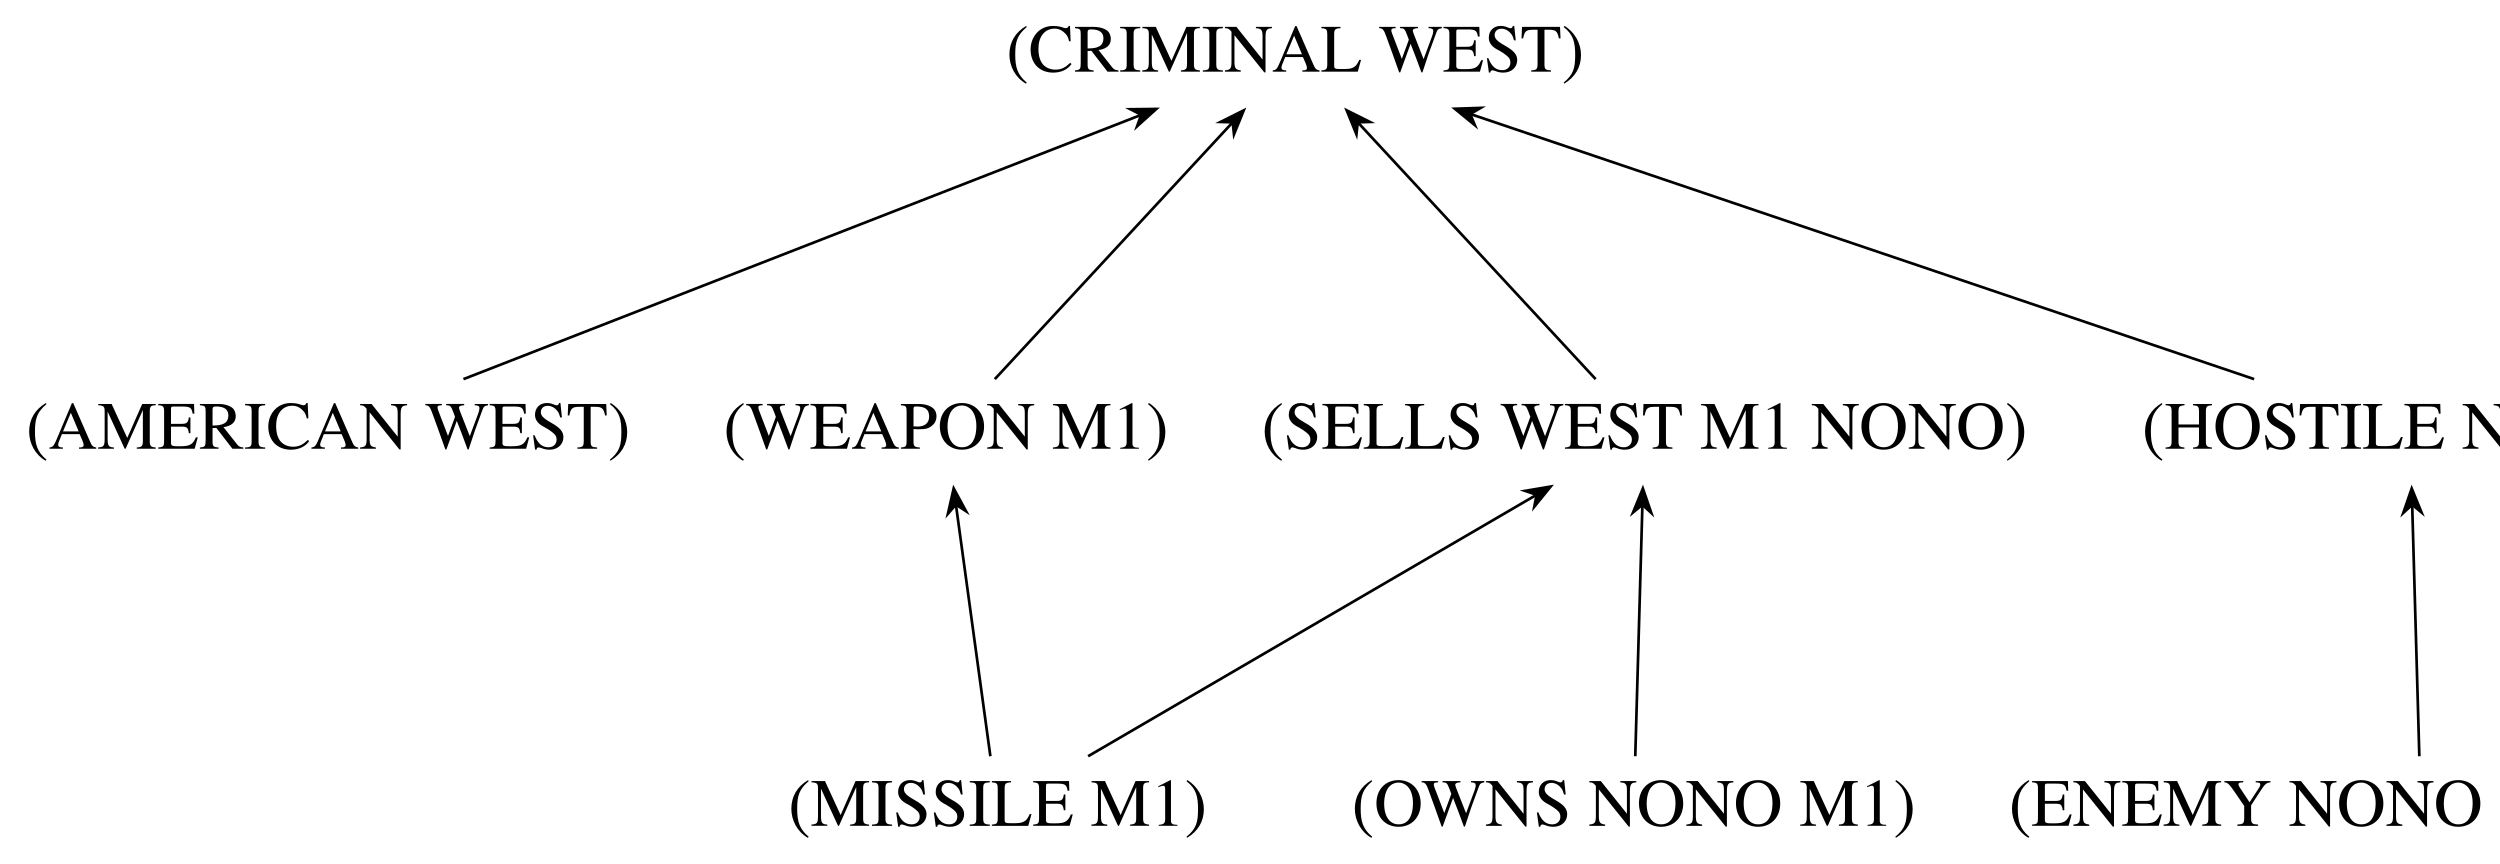 <?xml version='1.0' encoding='UTF-8'?>
<!-- This file was generated by dvisvgm 3.2.2 -->
<svg version='1.1' xmlns='http://www.w3.org/2000/svg' xmlns:xlink='http://www.w3.org/1999/xlink' width='368.204pt' height='127.214pt' viewBox='-.5 -126.714 368.204 127.214'>
<defs>
<path id='g1-9' d='m3.029 1.604c-1.395-1.166-1.694-2.291-1.694-4.144c0-1.923 .309-2.849 1.694-4.035l-.09-.159c-1.594 .946-2.461 2.381-2.461 4.224c0 1.694 .857 3.377 2.431 4.274l.12-.159z'/>
<path id='g1-10' d='m.289-6.575c1.445 1.136 1.694 2.281 1.694 4.144c0 1.933-.279 2.869-1.694 4.035l.09 .159c1.584-.966 2.461-2.381 2.461-4.224c0-1.694-.907-3.357-2.431-4.274l-.12 .159z'/>
<path id='g1-18' d='m3.925 0v-.149c-.747 0-.946-.179-.946-.608v-5.948l-.09-.03l-1.783 .907v.139l.269-.1c.179-.07 .349-.12 .448-.12c.209 0 .299 .149 .299 .488v4.473c0 .548-.209 .757-.946 .797v.149h2.75z'/>
<path id='g1-34' d='m4.453-2.56h-2.301l1.146-2.74l1.156 2.74zm2.59 2.56v-.189c-.518-.06-.658-.269-.936-.917l-2.451-5.609h-.199l-2.052 4.862c-.588 1.395-.677 1.604-1.255 1.664v.189h1.983v-.189c-.478 0-.697-.1-.697-.408c0-.12 .04-.289 .09-.418l.458-1.136h2.61l.408 .936c.12 .279 .189 .548 .189 .697c0 .09-.06 .199-.139 .239c-.12 .07-.189 .09-.548 .09v.189h2.54z'/>
<path id='g1-36' d='m6.117-1.305c-.747 .707-1.295 1.006-2.192 1.006c-.687 0-1.335-.249-1.773-.717c-.468-.508-.717-1.285-.717-2.381c0-1.724 .887-2.939 2.391-2.939c.648 0 1.166 .289 1.604 .757c.249 .269 .399 .558 .518 1.106h.229l-.09-2.262h-.199c-.06 .209-.229 .329-.418 .329c-.169 0-.478-.12-.687-.179c-.399-.11-.797-.149-1.186-.149c-.927 0-1.783 .329-2.421 1.036c-.568 .638-.897 1.465-.897 2.461c0 .986 .349 1.893 .956 2.491c.578 .568 1.445 .887 2.351 .887c1.176 0 2.142-.438 2.72-1.265l-.189-.179z'/>
<path id='g1-38' d='m5.948-1.684h-.279c-.448 1.056-.877 1.315-2.301 1.315h-.359c-.737 0-1.006-.05-1.006-.468v-2.421h1.504c.857 0 1.006 .13 1.126 .966h.229v-2.331h-.229c-.12 .787-.269 .956-1.126 .956h-1.504v-2.192c0-.319 .07-.359 .349-.359h1.305c1.156 0 1.385 .149 1.534 1.046h.249l-.04-1.425h-5.28v.189c.747 .04 .867 .189 .867 .927v4.344c0 .767-.1 .897-.867 .946v.189h5.37l.458-1.684z'/>
<path id='g1-41' d='m7.004 0v-.189c-.747-.06-.887-.209-.887-.917v-4.354c0-.767 .149-.887 .887-.946v-.189h-2.79v.189c.757 .06 .887 .159 .887 .946v1.883h-3.019v-1.883c0-.777 .159-.887 .887-.946v-.189h-2.79v.189c.767 .06 .887 .169 .887 .946v4.244c0 .857-.11 .976-.887 1.026v.189h2.78l-.01-.189c-.737-.04-.867-.209-.867-.936v-2.012h3.019v1.903c0 .837-.1 .996-.877 1.046v.189h2.78z'/>
<path id='g1-42' d='m3.138 0v-.189c-.817-.03-.976-.179-.976-.927v-4.374c0-.757 .139-.877 .976-.917v-.189h-2.959v.189c.847 .05 .966 .13 .966 .917v4.374c0 .777-.13 .897-.966 .927v.189h2.959z'/>
<path id='g1-45' d='m5.958-1.733h-.259c-.159 .349-.289 .568-.418 .737c-.339 .428-.877 .608-1.684 .608h-.697c-.727 0-.897-.07-.897-.448v-4.623c0-.767 .12-.897 .936-.946v-.189h-2.819v.189c.777 .06 .867 .199 .867 .966v4.294c0 .757-.13 .917-.867 .956v.189h5.36l.478-1.733z'/>
<path id='g1-46' d='m8.608 0v-.189c-.727-.05-.877-.219-.877-.927v-4.364c0-.747 .149-.917 .867-.927v-.189h-1.983l-2.202 5.001l-2.301-5.001h-1.973v.189c.817 .05 .946 .179 .946 .936v3.965c0 1.116-.139 1.255-.966 1.315v.189h2.331v-.189c-.767-.04-.927-.219-.927-1.315v-3.965l2.511 5.469h.139l2.54-5.699v4.473c0 .827-.11 .986-.897 1.036v.189h2.79z'/>
<path id='g1-47' d='m7.044-6.595h-2.361v.189c.438 .05 .618 .07 .787 .259c.149 .169 .189 .468 .189 .976v3.387l-3.846-4.812h-1.694v.189c.488 0 .638 .12 .966 .528v4.384c0 1.066-.149 1.215-.966 1.305v.189h2.331v-.189c-.767-.11-.927-.279-.927-1.305v-3.866l4.394 5.469h.179v-5.161c0-.787 .1-1.006 .289-1.176c.13-.11 .279-.139 .658-.179v-.189z'/>
<path id='g1-48' d='m5.719-3.357c0 1.196-.279 2.132-.827 2.66c-.349 .329-.787 .478-1.285 .478c-.458 0-.897-.139-1.235-.448c-.608-.558-.897-1.455-.897-2.64c0-.946 .259-1.913 .687-2.401c.389-.448 .887-.667 1.425-.667c.468 0 .867 .169 1.225 .468c.568 .478 .907 1.415 .907 2.55zm1.136 .06c0-1.973-1.305-3.437-3.258-3.437c-1.943 0-3.258 1.385-3.258 3.407c0 2.072 1.325 3.467 3.258 3.467c1.913 0 3.258-1.385 3.258-3.437z'/>
<path id='g1-49' d='m2.012-5.868c0-.269 .06-.359 .349-.359c1.355 0 1.953 .399 1.953 1.494c0 .897-.598 1.465-1.694 1.465c-.199 0-.379-.01-.608-.03v-2.57zm-1.853-.727v.189c.737 .06 .837 .179 .837 .917v4.274c0 .857-.06 .966-.837 1.026v.189h2.79v-.189c-.807-.04-.936-.169-.936-.927v-1.783c.269 .02 .428 .03 .687 .03c1.066 0 1.554-.09 2.132-.608c.369-.329 .568-.777 .568-1.305c0-.498-.169-.907-.498-1.186c-.448-.379-1.166-.628-2.162-.628h-2.58z'/>
<path id='g1-51' d='m2.032-5.808c0-.349 .169-.418 .508-.418c1.235 0 1.823 .438 1.823 1.335c0 .498-.209 .936-.568 1.136c-.458 .249-.807 .319-1.763 .339v-2.391zm4.543 5.808v-.189c-.438-.04-.648-.1-.936-.468l-1.993-2.521c1.245-.189 1.803-.767 1.803-1.634c0-.438-.159-.927-.488-1.196c-.428-.349-1.136-.588-2.082-.588h-2.71v.189c.767 .06 .847 .179 .847 .917v4.254c0 .877-.1 .986-.847 1.046v.189h2.75v-.189c-.767-.05-.887-.169-.887-.927v-1.933l.558-.02l2.371 3.068h1.614z'/>
<path id='g1-52' d='m4.672-4.613l-.219-2.122h-.209c-.04 .219-.149 .339-.319 .339c-.1 0-.259-.04-.438-.12c-.379-.159-.638-.219-1.046-.219c-.986 0-1.733 .658-1.733 1.743c0 .618 .319 1.235 1.215 1.714c.638 .339 1.325 .777 1.674 1.156c.189 .209 .289 .438 .289 .787c0 .658-.488 1.116-1.186 1.116c-.946 0-1.594-.558-2.052-1.763h-.219l.289 2.112h.219c0-.209 .13-.329 .279-.329c.11 0 .279 .03 .468 .11c.369 .159 .757 .229 1.176 .229c1.156 0 2.032-.747 2.032-1.863c0-.757-.488-1.335-1.544-1.953c-1.046-.608-1.783-1.026-1.783-1.704c0-.548 .389-.946 1.006-.946c.598 0 1.096 .329 1.445 .777c.179 .239 .289 .498 .408 .936h.249z'/>
<path id='g1-53' d='m5.908-4.902l-.07-1.694h-5.599l-.07 1.694h.239c.199-1.096 .468-1.275 1.524-1.275h.598v4.951c0 .877-.11 .986-.936 1.036v.189h2.909v-.189c-.817-.04-.956-.159-.956-.917v-5.071h.588c1.056 0 1.315 .179 1.534 1.275h.239z'/>
<path id='g1-56' d='m9.285-6.595h-1.963v.189c.508 .01 .697 .139 .697 .408c0 .209-.06 .458-.169 .767l-1.255 3.377l-1.425-3.626c-.09-.239-.169-.468-.169-.578c0-.209 .269-.339 .767-.349v-.189h-2.64v.189c.568 .01 .687 .08 1.016 .956l.279 .747l-1.036 2.819l-1.435-3.746c-.07-.189-.11-.349-.11-.468c0-.209 .13-.299 .638-.309v-.189h-2.431v.189c.508 .01 .707 .249 1.036 1.196c.588 1.674 1.305 3.527 1.913 5.32h.149l1.534-4.214c.518 1.325 1.086 2.8 1.594 4.214h.149c.847-2.6 .946-2.889 2.032-5.818c.189-.518 .299-.598 .827-.697v-.189z'/>
<path id='g1-58' d='m7.004-6.595h-2.172v.189c.518 .01 .667 .09 .677 .309c0 .11-.04 .269-.139 .418l-1.445 2.212l-1.455-2.202c-.11-.159-.179-.339-.179-.468c0-.159 .149-.249 .468-.259l.239-.01v-.189h-2.78v.189c.478 .02 .697 .219 1.614 1.564l1.305 1.913v1.704c0 .887-.12 .976-1.006 1.036v.189h3.049v-.189c-.837-.04-1.026-.139-1.026-.917v-1.913l1.474-2.271c.558-.857 .787-1.066 1.375-1.116v-.189z'/>
</defs>
<g id='page5'>
<path d='m331.496-70.875l-115.363-39.02' stroke='currentColor' fill='none' stroke-width='.399' stroke-miterlimit='10'/>
<path d='m213.77-110.696l2.949 2.422l-.68-1.652l1.543-.898z'/>
<path d='m213.77-110.696l2.949 2.422l-.68-1.652l1.543-.898z' stroke='currentColor' fill='none' stroke-width='.398' stroke-miterlimit='10'/>
<path d='m234.508-70.875l-34.969-37.754' stroke='currentColor' fill='none' stroke-width='.399' stroke-miterlimit='10'/>
<path d='m197.843-110.461l1.437 3.535l.191-1.773l1.785-.055z'/>
<path d='m197.843-110.461l1.437 3.535l.191-1.773l1.785-.055z' stroke='currentColor' fill='none' stroke-width='.398' stroke-miterlimit='10'/>
<path d='m146.016-70.875l34.968-37.754' stroke='currentColor' fill='none' stroke-width='.399' stroke-miterlimit='10'/>
<path d='m182.68-110.461l-3.414 1.707l1.785 .055l.191 1.773z'/>
<path d='m182.68-110.461l-3.414 1.707l1.785 .055l.191 1.773z' stroke='currentColor' fill='none' stroke-width='.398' stroke-miterlimit='10'/>
<path d='m67.758-70.875l99.726-38.887' stroke='currentColor' fill='none' stroke-width='.399' stroke-miterlimit='10'/>
<path d='m169.809-110.668l-3.816 .043l1.582 .824l-.602 1.684z'/>
<path d='m169.809-110.668l-3.816 .043l1.582 .824l-.602 1.684z' stroke='currentColor' fill='none' stroke-width='.398' stroke-miterlimit='10'/>
<path d='m355.824-15.336l-1.051-36.938' stroke='currentColor' fill='none' stroke-width='.399' stroke-miterlimit='10'/>
<path d='m354.703-54.77l-1.246 3.605l1.313-1.211l1.379 1.137z'/>
<path d='m354.703-54.77l-1.246 3.605l1.313-1.211l1.379 1.137z' stroke='currentColor' fill='none' stroke-width='.398' stroke-miterlimit='10'/>
<path d='m145.363-15.336l-5.062-36.965' stroke='currentColor' fill='none' stroke-width='.399' stroke-miterlimit='10'/>
<path d='m139.961-54.777l-.848 3.723l1.172-1.348l1.496 .98z'/>
<path d='m139.961-54.777l-.848 3.723l1.172-1.348l1.496 .98z' stroke='currentColor' fill='none' stroke-width='.398' stroke-miterlimit='10'/>
<path d='m240.344-15.336l1.051-36.938' stroke='currentColor' fill='none' stroke-width='.399' stroke-miterlimit='10'/>
<path d='m241.465-54.77l-1.445 3.531l1.379-1.137l1.309 1.211z'/>
<path d='m241.465-54.77l-1.445 3.531l1.379-1.137l1.309 1.211z' stroke='currentColor' fill='none' stroke-width='.398' stroke-miterlimit='10'/>
<path d='m159.758-15.336l65.969-38.461' stroke='currentColor' fill='none' stroke-width='.399' stroke-miterlimit='10'/>
<path d='m227.882-55.051l-3.762 .633l1.691 .574l-.336 1.754z'/>
<path d='m227.882-55.051l-3.762 .633l1.691 .574l-.336 1.754z' stroke='currentColor' fill='none' stroke-width='.398' stroke-miterlimit='10'/>
<g fill='currentColor'>
<g transform='translate(-39.512 2.486)'>
<use x='354.464' y='-63.107' xlink:href='#g1-9'/>
<use x='357.782' y='-63.107' xlink:href='#g1-41'/>
<use x='364.975' y='-63.107' xlink:href='#g1-48'/>
<use x='372.168' y='-63.107' xlink:href='#g1-52'/>
<use x='377.528' y='-63.107' xlink:href='#g1-53'/>
<use x='383.615' y='-63.107' xlink:href='#g1-42'/>
<use x='386.932' y='-63.107' xlink:href='#g1-45'/>
<use x='393.02' y='-63.107' xlink:href='#g1-38'/>
<use x='401.597' y='-63.107' xlink:href='#g1-47'/>
<use x='408.691' y='-63.107' xlink:href='#g1-48'/>
<use x='415.884' y='-63.107' xlink:href='#g1-47'/>
<use x='422.977' y='-63.107' xlink:href='#g1-48'/>
<use x='430.17' y='-63.107' xlink:href='#g1-10'/>
</g>
<g transform='translate(-206.774 -53.052)'>
<use x='354.464' y='-63.107' xlink:href='#g1-9'/>
<use x='357.782' y='-63.107' xlink:href='#g1-36'/>
<use x='364.427' y='-63.107' xlink:href='#g1-51'/>
<use x='371.072' y='-63.107' xlink:href='#g1-42'/>
<use x='374.389' y='-63.107' xlink:href='#g1-46'/>
<use x='383.246' y='-63.107' xlink:href='#g1-42'/>
<use x='386.564' y='-63.107' xlink:href='#g1-47'/>
<use x='393.577' y='-63.107' xlink:href='#g1-34'/>
<use x='400.77' y='-63.107' xlink:href='#g1-45'/>
<use x='409.348' y='-63.107' xlink:href='#g1-56'/>
<use x='418.753' y='-63.107' xlink:href='#g1-38'/>
<use x='424.84' y='-63.107' xlink:href='#g1-52'/>
<use x='430.2' y='-63.107' xlink:href='#g1-53'/>
<use x='436.287' y='-63.107' xlink:href='#g1-10'/>
</g>
<g transform='translate(-169.176 2.486)'>
<use x='354.464' y='-63.107' xlink:href='#g1-9'/>
<use x='357.782' y='-63.107' xlink:href='#g1-52'/>
<use x='363.321' y='-63.107' xlink:href='#g1-38'/>
<use x='369.408' y='-63.107' xlink:href='#g1-45'/>
<use x='375.495' y='-63.107' xlink:href='#g1-45'/>
<use x='381.612' y='-63.107' xlink:href='#g1-52'/>
<use x='389.642' y='-63.107' xlink:href='#g1-56'/>
<use x='399.047' y='-63.107' xlink:href='#g1-38'/>
<use x='405.134' y='-63.107' xlink:href='#g1-52'/>
<use x='410.494' y='-63.107' xlink:href='#g1-53'/>
<use x='419.072' y='-63.107' xlink:href='#g1-46'/>
<use x='427.929' y='-63.107' xlink:href='#g1-18'/>
<use x='435.401' y='-63.107' xlink:href='#g1-47'/>
<use x='442.494' y='-63.107' xlink:href='#g1-48'/>
<use x='449.687' y='-63.107' xlink:href='#g1-47'/>
<use x='456.78' y='-63.107' xlink:href='#g1-48'/>
<use x='463.973' y='-63.107' xlink:href='#g1-10'/>
</g>
<g transform='translate(-248.436 2.486)'>
<use x='354.464' y='-63.107' xlink:href='#g1-9'/>
<use x='357.782' y='-63.107' xlink:href='#g1-56'/>
<use x='367.186' y='-63.107' xlink:href='#g1-38'/>
<use x='373.274' y='-63.107' xlink:href='#g1-34'/>
<use x='380.467' y='-63.107' xlink:href='#g1-49'/>
<use x='386.016' y='-63.107' xlink:href='#g1-48'/>
<use x='393.209' y='-63.107' xlink:href='#g1-47'/>
<use x='402.893' y='-63.107' xlink:href='#g1-46'/>
<use x='411.749' y='-63.107' xlink:href='#g1-18'/>
<use x='416.731' y='-63.107' xlink:href='#g1-10'/>
</g>
<g transform='translate(-351.148 2.486)'>
<use x='354.464' y='-63.107' xlink:href='#g1-9'/>
<use x='357.782' y='-63.107' xlink:href='#g1-34'/>
<use x='364.975' y='-63.107' xlink:href='#g1-46'/>
<use x='373.831' y='-63.107' xlink:href='#g1-38'/>
<use x='379.919' y='-63.107' xlink:href='#g1-51'/>
<use x='386.564' y='-63.107' xlink:href='#g1-42'/>
<use x='389.881' y='-63.107' xlink:href='#g1-36'/>
<use x='396.367' y='-63.107' xlink:href='#g1-34'/>
<use x='403.56' y='-63.107' xlink:href='#g1-47'/>
<use x='413.244' y='-63.107' xlink:href='#g1-56'/>
<use x='422.648' y='-63.107' xlink:href='#g1-38'/>
<use x='428.736' y='-63.107' xlink:href='#g1-52'/>
<use x='434.095' y='-63.107' xlink:href='#g1-53'/>
<use x='440.183' y='-63.107' xlink:href='#g1-10'/>
</g>
<g transform='translate(-59.113 58.024)'>
<use x='354.464' y='-63.107' xlink:href='#g1-9'/>
<use x='357.782' y='-63.107' xlink:href='#g1-38'/>
<use x='363.869' y='-63.107' xlink:href='#g1-47'/>
<use x='371.062' y='-63.107' xlink:href='#g1-38'/>
<use x='377.149' y='-63.107' xlink:href='#g1-46'/>
<use x='386.006' y='-63.107' xlink:href='#g1-58'/>
<use x='395.69' y='-63.107' xlink:href='#g1-47'/>
<use x='402.783' y='-63.107' xlink:href='#g1-48'/>
<use x='409.976' y='-63.107' xlink:href='#g1-47'/>
<use x='417.069' y='-63.107' xlink:href='#g1-48'/>
<use x='426.753' y='-63.107' xlink:href='#g1-34'/>
<use x='433.946' y='-63.107' xlink:href='#g1-46'/>
<use x='442.803' y='-63.107' xlink:href='#g1-38'/>
<use x='448.89' y='-63.107' xlink:href='#g1-51'/>
<use x='455.535' y='-63.107' xlink:href='#g1-42'/>
<use x='458.853' y='-63.107' xlink:href='#g1-36'/>
<use x='465.338' y='-63.107' xlink:href='#g1-34'/>
<use x='472.531' y='-63.107' xlink:href='#g1-10'/>
</g>
<g transform='translate(-238.89 58.024)'>
<use x='354.464' y='-63.107' xlink:href='#g1-9'/>
<use x='357.782' y='-63.107' xlink:href='#g1-46'/>
<use x='366.638' y='-63.107' xlink:href='#g1-42'/>
<use x='369.956' y='-63.107' xlink:href='#g1-52'/>
<use x='375.495' y='-63.107' xlink:href='#g1-52'/>
<use x='381.034' y='-63.107' xlink:href='#g1-42'/>
<use x='384.352' y='-63.107' xlink:href='#g1-45'/>
<use x='390.439' y='-63.107' xlink:href='#g1-38'/>
<use x='399.017' y='-63.107' xlink:href='#g1-46'/>
<use x='407.874' y='-63.107' xlink:href='#g1-18'/>
<use x='412.855' y='-63.107' xlink:href='#g1-10'/>
</g>
<g transform='translate(-155.897 58.024)'>
<use x='354.464' y='-63.107' xlink:href='#g1-9'/>
<use x='357.782' y='-63.107' xlink:href='#g1-48'/>
<use x='364.726' y='-63.107' xlink:href='#g1-56'/>
<use x='374.13' y='-63.107' xlink:href='#g1-47'/>
<use x='381.323' y='-63.107' xlink:href='#g1-52'/>
<use x='389.353' y='-63.107' xlink:href='#g1-47'/>
<use x='396.447' y='-63.107' xlink:href='#g1-48'/>
<use x='403.64' y='-63.107' xlink:href='#g1-47'/>
<use x='410.733' y='-63.107' xlink:href='#g1-48'/>
<use x='420.417' y='-63.107' xlink:href='#g1-46'/>
<use x='429.274' y='-63.107' xlink:href='#g1-18'/>
<use x='434.255' y='-63.107' xlink:href='#g1-10'/>
</g>
</g>
</g>
</svg>